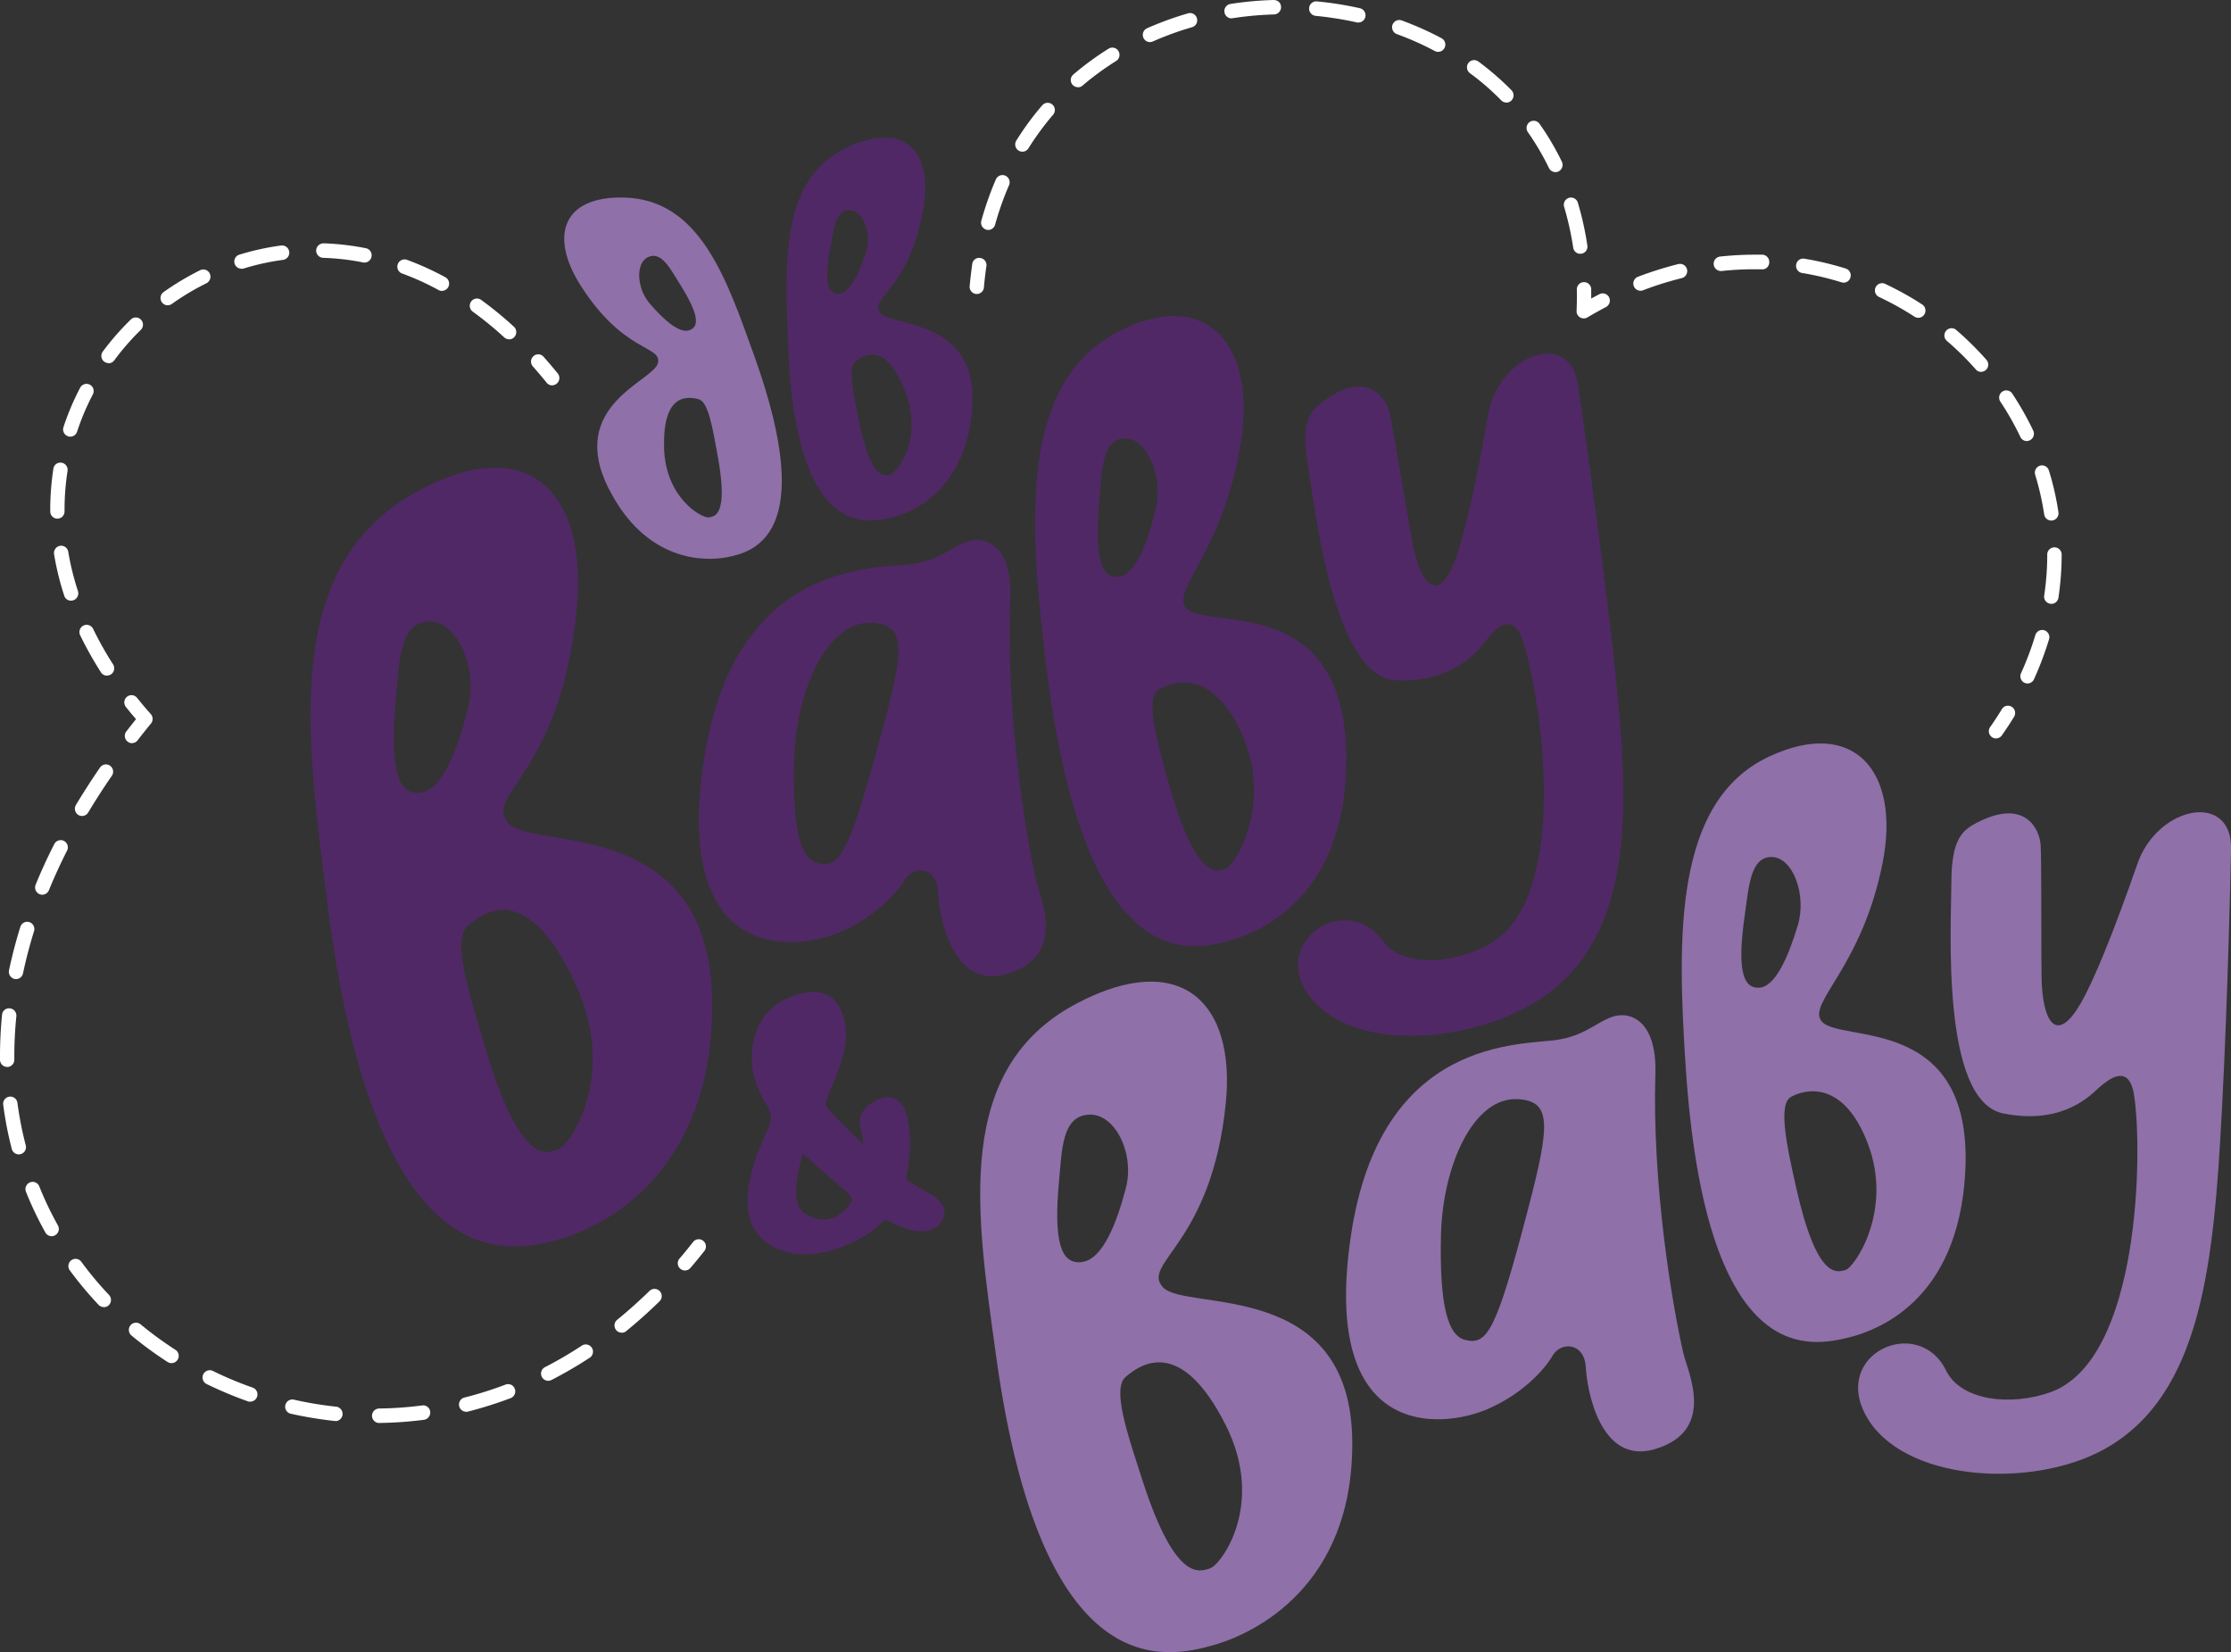<svg width="131" height="97" fill="none" xmlns="http://www.w3.org/2000/svg"><rect width="100%" height="100%" fill="#333333" stroke="none"/><g clip-path="url('#clip0_506_26326')"><path d="M32.425 22.626a.412.412 0 0 1-.326-.157 28.076 28.076 0 0 0-.81-.955.428.428 0 0 1 .033-.602.415.415 0 0 1 .593.032c.28.315.56.644.836.983a.428.428 0 0 1-.326.695v.004ZM6.282 39.669a.419.419 0 0 1-.354-.195 21.403 21.403 0 0 1-1.222-2.178.43.43 0 0 1 .197-.57.427.427 0 0 1 .565.195c.34.7.731 1.404 1.172 2.085.124.2.07.459-.124.588a.428.428 0 0 1-.23.07l-.004.005Zm-2.11-4.402a.414.414 0 0 1-.4-.292 16.383 16.383 0 0 1-.597-2.438.428.428 0 0 1 .345-.49.423.423 0 0 1 .487.347c.129.774.322 1.552.57 2.312a.429.429 0 0 1-.4.56h-.004Zm-.799-4.815a.423.423 0 0 1-.423-.426v-.125c0-.797.065-1.599.184-2.382a.414.414 0 0 1 .483-.352c.23.037.386.255.349.487A14.672 14.672 0 0 0 3.79 29.9v.125a.423.423 0 0 1-.423.426h.005Zm.754-4.814a.426.426 0 0 1-.4-.56c.257-.788.588-1.567.979-2.313a.425.425 0 0 1 .57-.18.425.425 0 0 1 .174.574 14.42 14.42 0 0 0-.924 2.187.418.418 0 0 1-.4.292Zm2.247-4.319a.424.424 0 0 1-.34-.676 15.582 15.582 0 0 1 1.65-1.886.418.418 0 0 1 .592.01c.161.166.161.435-.009.602a14.727 14.727 0 0 0-1.558 1.788.417.417 0 0 1-.335.172v-.01Zm23.519-1.399a.426.426 0 0 1-.285-.111 20.61 20.61 0 0 0-1.847-1.51.426.426 0 0 1-.097-.594c.133-.19.4-.236.588-.097.653.473 1.3 1 1.926 1.575.17.158.183.427.027.603a.417.417 0 0 1-.312.139v-.005ZM9.848 17.923a.412.412 0 0 1-.345-.18.43.43 0 0 1 .101-.594 15.96 15.96 0 0 1 2.146-1.283.418.418 0 0 1 .566.194.433.433 0 0 1-.194.57 14.81 14.81 0 0 0-2.03 1.214.435.435 0 0 1-.244.079Zm16.102-.843a.37.37 0 0 1-.198-.051 15.514 15.514 0 0 0-2.16-.978.427.427 0 0 1 .29-.802c.767.283 1.53.626 2.27 1.03.202.11.28.37.17.574a.42.42 0 0 1-.372.222v.005Zm-11.76-1.302a.423.423 0 0 1-.124-.83c.8-.245 1.623-.426 2.44-.533a.424.424 0 0 1 .11.844 14.14 14.14 0 0 0-2.306.505.384.384 0 0 1-.124.018l.005-.004Zm7.21-.362c-.027 0-.055 0-.082-.009a14.306 14.306 0 0 0-2.344-.269.427.427 0 0 1-.409-.44.436.436 0 0 1 .437-.412c.827.027 1.663.125 2.481.287.23.046.377.269.331.5a.423.423 0 0 1-.413.343ZM7.752 43.635a.43.43 0 0 1-.335-.69c.188-.241.377-.482.57-.723a16.739 16.739 0 0 1-.593-.714.428.428 0 0 1 .06-.598.42.42 0 0 1 .593.06c.257.32.523.64.808.955a.431.431 0 0 1 .01.556c-.272.33-.534.658-.786.987a.419.419 0 0 1-.331.162l.004.005ZM22.274 83.549a.425.425 0 0 1-.005-.853c.837-.009 1.687-.07 2.518-.18a.416.416 0 0 1 .474.366.43.43 0 0 1-.363.477c-.864.111-1.747.176-2.615.185l-.01.005Zm-2.57-.12h-.045a23.165 23.165 0 0 1-2.587-.427.42.42 0 0 1-.317-.505.42.42 0 0 1 .5-.32c.819.186 1.66.325 2.491.413a.426.426 0 0 1-.041.848v-.01Zm7.67-.543a.423.423 0 0 1-.1-.834 21.705 21.705 0 0 0 2.412-.76.416.416 0 0 1 .542.25.425.425 0 0 1-.248.547c-.822.31-1.663.575-2.504.788a.383.383 0 0 1-.101.014v-.005Zm-12.683-.588a.478.478 0 0 1-.138-.023 23.648 23.648 0 0 1-2.421-1.015.432.432 0 0 1-.198-.57.427.427 0 0 1 .565-.2c.754.372 1.54.7 2.335.979a.424.424 0 0 1-.138.824l-.005.005Zm17.5-1.228a.425.425 0 0 1-.193-.802c.744-.38 1.48-.81 2.187-1.278a.425.425 0 0 1 .46.713c-.736.482-1.499.927-2.266 1.32a.395.395 0 0 1-.193.047h.005Zm-22.123-1.038a.437.437 0 0 1-.225-.065A21.978 21.978 0 0 1 7.72 78.41a.428.428 0 0 1-.06-.597.42.42 0 0 1 .593-.06 21.688 21.688 0 0 0 2.045 1.496.425.425 0 0 1-.225.783h-.005Zm26.433-1.788a.419.419 0 0 1-.326-.158.428.428 0 0 1 .064-.598 28.298 28.298 0 0 0 1.898-1.696.423.423 0 1 1 .588.612 28.954 28.954 0 0 1-1.958 1.751.407.407 0 0 1-.266.093v-.005ZM6.093 76.742a.43.43 0 0 1-.303-.13 21.855 21.855 0 0 1-1.69-2.024.425.425 0 0 1 .086-.594.417.417 0 0 1 .589.088c.496.677 1.043 1.33 1.626 1.947.161.171.152.44-.013.602a.42.42 0 0 1-.29.116l-.005-.005Zm-3.06-4.16a.422.422 0 0 1-.368-.219 20.323 20.323 0 0 1-1.14-2.39.425.425 0 0 1 .235-.552.417.417 0 0 1 .547.236 19.69 19.69 0 0 0 1.094 2.29.428.428 0 0 1-.368.634Zm-1.93-4.806a.423.423 0 0 1-.41-.315c-.22-.848-.39-1.719-.505-2.6a.421.421 0 1 1 .836-.111c.111.844.276 1.682.488 2.493a.424.424 0 0 1-.405.533h-.004Zm-.68-5.134A.424.424 0 0 1 0 62.225v-.255c0-.783.041-1.584.12-2.386a.409.409 0 0 1 .464-.38c.23.023.4.232.376.468-.078.774-.119 1.548-.119 2.298v.246a.426.426 0 0 1-.414.43H.423v-.004Zm.519-5.157c-.028 0-.06 0-.087-.01a.43.43 0 0 1-.327-.504c.18-.844.4-1.701.667-2.554a.423.423 0 0 1 .528-.278c.22.07.345.31.276.533a27.676 27.676 0 0 0-.648 2.475.423.423 0 0 1-.414.338h.005Zm1.54-4.953a.428.428 0 0 1-.39-.588c.325-.798.693-1.6 1.097-2.387a.42.42 0 0 1 .565-.186c.207.107.29.362.184.57a31.73 31.73 0 0 0-1.066 2.326.429.429 0 0 1-.39.265Zm2.334-4.625a.401.401 0 0 1-.216-.06.43.43 0 0 1-.143-.584c.442-.737.92-1.478 1.416-2.2a.419.419 0 0 1 .588-.107.427.427 0 0 1 .106.593 39.635 39.635 0 0 0-1.388 2.154.416.416 0 0 1-.363.204ZM40.223 74.592a.423.423 0 0 1-.322-.7c.272-.315.534-.64.796-.973a.42.42 0 0 1 .592-.07.429.429 0 0 1 .07.598 30.18 30.18 0 0 1-.819.997.42.42 0 0 1-.317.148ZM117.205 43.357a.404.404 0 0 1-.244-.08.422.422 0 0 1-.101-.592c.244-.348.469-.695.685-1.047a.414.414 0 0 1 .579-.14.426.426 0 0 1 .138.585c-.221.366-.46.727-.713 1.088a.422.422 0 0 1-.344.181v.005ZM119.052 40.127a.46.46 0 0 1-.175-.037.427.427 0 0 1-.206-.565 17.92 17.92 0 0 0 .841-2.238.422.422 0 0 1 .523-.283c.221.07.35.306.281.528a18.972 18.972 0 0 1-.883 2.345.418.418 0 0 1-.381.25Zm1.397-4.68h-.064a.423.423 0 0 1-.354-.482c.119-.788.179-1.59.179-2.377a.424.424 0 1 1 .846 0c0 .834-.065 1.673-.189 2.507a.425.425 0 0 1-.418.361v-.009Zm0-4.884a.42.42 0 0 1-.418-.361 16.197 16.197 0 0 0-.529-2.326.428.428 0 0 1 .276-.533c.221-.07.46.055.529.278.248.797.436 1.622.56 2.451a.427.427 0 0 1-.354.487h-.064v.004Zm-1.434-4.666a.423.423 0 0 1-.381-.24 17.035 17.035 0 0 0-1.177-2.077.427.427 0 0 1 .115-.588.42.42 0 0 1 .584.116c.459.695.878 1.432 1.232 2.178a.427.427 0 0 1-.382.607l.009.004Zm-2.688-4.063a.404.404 0 0 1-.312-.144 16.727 16.727 0 0 0-1.696-1.673.423.423 0 0 1-.046-.598c.152-.18.418-.199.593-.046a18.194 18.194 0 0 1 1.773 1.752.426.426 0 0 1-.032.597.407.407 0 0 1-.28.107v.005Zm-3.685-3.174a.425.425 0 0 1-.23-.07 17.62 17.62 0 0 0-2.077-1.154.423.423 0 0 1-.203-.565.417.417 0 0 1 .561-.204c.745.352 1.48.755 2.174 1.21.197.125.252.389.124.588a.425.425 0 0 1-.354.195h.005Zm-16.314-1.59a.42.42 0 0 1-.395-.273.426.426 0 0 1 .243-.547 20.992 20.992 0 0 1 2.372-.746.422.422 0 0 1 .51.31.426.426 0 0 1-.308.515c-.763.19-1.526.426-2.27.713a.438.438 0 0 1-.152.028Zm11.92-.477a.388.388 0 0 1-.124-.019 17.185 17.185 0 0 0-2.307-.546.424.424 0 0 1-.349-.487.414.414 0 0 1 .483-.352c.813.134 1.631.329 2.421.575.221.069.35.305.281.532a.424.424 0 0 1-.405.302v-.005Zm-7.21-.681a.426.426 0 0 1-.046-.848 18.87 18.87 0 0 1 2.036-.111h.45c.235.009.419.204.409.44 0 .236-.183.44-.432.417h-.427a17.082 17.082 0 0 0-1.939.102h-.051ZM92.992 18.692a.401.401 0 0 1-.216-.06.415.415 0 0 1-.202-.38c.018-.427.023-.844.014-1.256 0-.236.179-.426.413-.431h.01c.23 0 .418.185.422.417v.547c.16-.088.317-.172.478-.255a.42.42 0 0 1 .57.18.432.432 0 0 1-.184.575c-.363.19-.726.394-1.09.607a.43.43 0 0 1-.21.06l-.005-.004ZM92.794 14.902a.421.421 0 0 1-.418-.362 17.909 17.909 0 0 0-.533-2.395.423.423 0 0 1 .28-.528c.22-.07.46.06.524.282.244.811.432 1.659.56 2.516a.42.42 0 0 1-.353.482h-.064l.004.005ZM58.03 13.498a.485.485 0 0 1-.115-.014.428.428 0 0 1-.294-.524c.235-.839.52-1.654.855-2.428a.424.424 0 0 1 .556-.218.428.428 0 0 1 .216.561 17.89 17.89 0 0 0-.818 2.317.423.423 0 0 1-.404.31l.004-.004Zm33.303-3.392a.429.429 0 0 1-.382-.241 15.253 15.253 0 0 0-1.236-2.104.43.43 0 0 1 .097-.593.42.42 0 0 1 .588.102c.492.7.933 1.446 1.31 2.224a.433.433 0 0 1-.193.57.442.442 0 0 1-.184.042Zm-31.3-1.2a.425.425 0 0 1-.358-.649 16.35 16.35 0 0 1 1.526-2.076.419.419 0 0 1 .593-.041.423.423 0 0 1 .041.597 16.4 16.4 0 0 0-1.447 1.97.415.415 0 0 1-.359.199h.005Zm28.419-2.887a.415.415 0 0 1-.3-.125 14.968 14.968 0 0 0-1.842-1.599.43.43 0 0 1-.092-.593c.138-.19.4-.227.588-.092.694.514 1.347 1.08 1.944 1.686a.432.432 0 0 1 0 .603.413.413 0 0 1-.294.125l-.004-.005ZM63.297 5.12a.422.422 0 0 1-.272-.746 17.23 17.23 0 0 1 2.068-1.515.415.415 0 0 1 .58.139c.119.2.06.463-.139.584-.693.435-1.355.917-1.966 1.44a.404.404 0 0 1-.271.103V5.12Zm21.147-2.076a.382.382 0 0 1-.197-.05 17.19 17.19 0 0 0-2.229-.992.431.431 0 0 1-.253-.547.423.423 0 0 1 .543-.255c.804.297 1.59.644 2.334 1.043a.425.425 0 0 1 .175.574.418.418 0 0 1-.373.227Zm-16.92-.57a.427.427 0 0 1-.17-.816 19.517 19.517 0 0 1 2.404-.875.42.42 0 0 1 .523.292.422.422 0 0 1-.289.524c-.79.227-1.562.51-2.298.834a.432.432 0 0 1-.17.037v.004Zm12.238-1.149c-.028 0-.06 0-.092-.01a20.044 20.044 0 0 0-2.417-.384.428.428 0 0 1-.382-.463.416.416 0 0 1 .46-.385c.845.08 1.69.214 2.518.399a.427.427 0 0 1 .322.505.418.418 0 0 1-.41.334v.004Zm-7.45-.245a.427.427 0 0 1-.064-.848C73.08.102 73.935.023 74.79 0c.27.01.427.18.431.412a.426.426 0 0 1-.409.436c-.817.023-1.635.097-2.435.222-.023 0-.046.005-.064.005v.005ZM57.355 17.26h-.037a.425.425 0 0 1-.381-.463c.041-.44.092-.872.151-1.293a.408.408 0 0 1 .478-.357c.23.033.39.25.354.482a21 21 0 0 0-.147 1.246.418.418 0 0 1-.418.385Z" fill="#fff"/><path d="M35.747 28.692c2.178 4.318 5.639 4.272 6.903 4.03 1.544-.291 5.44-1.241 1.645-11.81-1.623-4.514-3.171-9.207-7.652-9.314-3.648-.088-4.37 2.29-2.56 5.148 2.551 4.017 4.803 3.522 4.546 4.578-.258 1.056-5.359 2.47-2.886 7.372l.004-.005Zm2.404-10.871c-.772-.894-.846-2.4-.083-2.734.763-.333 1.264.644 1.829 1.552 1.084 1.729 1.218 2.512.597 2.744-.62.231-1.571-.668-2.343-1.562Zm.845 8.493c-.1-3.243 1.383-3.049 2.036-2.872.565.152.818 1.719 1.117 3.368.63 3.47-.184 3.517-.547 3.568-.363.051-2.518-1.098-2.61-4.068l.004.004ZM116.093 48.292c-.86.45-1.508.95-1.512 3.521-.005 2.572-.63 12.817 3.042 13.558 3.672.742 5.321-1.279 5.666-1.552.345-.273 1.696-1.552 2.017.463.506 3.156.414 15.588-4.935 17.469-2.284.802-5.22.51-6.103-1.288-1.608-3.271-6.672-1.024-4.724 2.613 2.1 3.92 9.719 4.365 13.979 2.03 5.79-3.174 6.466-11.014 6.939-19.855.359-6.687.529-14.805.542-15.384.083-3.415-4.31-2.58-5.505.862-1.388 3.999-2.569 6.89-3.345 8.215-1.301 2.22-2.114 1.265-2.261-1.089-.055-.884-.005-7.237-.069-8.233-.064-.997-.97-2.762-3.727-1.326l-.004-.004ZM68.292 75.584c-1.333-1.427 2.853-2.502 3.685-10.824.588-5.917-2.647-9.013-8.667-5.89-7.394 3.832-5.974 12.386-4.825 20.717C61.17 99.095 68.494 97.38 71.32 96.57c2.316-.668 8.134-3.425 8.083-11.909-.055-9.633-9.774-7.645-11.107-9.073l-.004-.004ZM63.526 74.1c-1.231.148-1.672-1.177-1.342-4.75.175-1.871.175-3.804 1.733-3.906 1.558-.101 2.72 2.29 2.192 4.31-.529 2.02-1.351 4.193-2.583 4.341v.005Zm7.541 17.974c-.648.218-2.045.815-3.96-5.088-.91-2.813-1.825-5.444-1.012-6.144.942-.81 3.254-2.33 5.855 2.785 2.385 4.684-.24 8.23-.887 8.447h.004Z" fill="#8F70A9"/><path d="M106.948 59.945c-.823-1.084 2.408-3.17 3.607-9.346 1.03-5.31-1.695-8.498-6.663-6.186-5.597 2.604-5.404 10.57-4.922 18.076 1.131 17.57 7.064 16.602 9.361 16.093 1.884-.417 6.645-2.178 7.063-9.736.52-9.41-7.421-7.557-8.446-8.9Zm-3.667-1.955c-.988.037-1.278-1.172-.823-4.328.235-1.65.336-3.373 1.581-3.346 1.25.028 2.054 2.243 1.526 4.004-.529 1.76-1.296 3.633-2.284 3.67Zm5.082 16.574c-.528.144-1.677.57-2.895-4.833-.579-2.571-1.07-4.907-.298-5.333.772-.43 3.042-1.052 4.494 2.715 1.53 3.967-.777 7.308-1.301 7.451ZM94.494 59.765c1.25-.538 2.799.218 2.707 3.248-.198 6.505.97 13.52 1.645 16.444.253 1.094 1.962 4.532-1.659 5.621-3.295.987-4.016-3.656-4.071-4.786-.074-1.493-1.475-1.539-1.953-.695-.483.843-1.802 2.265-3.81 3.132-2.716 1.172-9.816 1.849-8.032-10.17C81.066 60.802 89.38 61.39 91.493 61.043c1.452-.237 2.127-.904 3-1.28Zm-5.326 4.772c-2.624-.199-4.466 3.87-4.558 8.007-.092 4.138.413 5.885 1.429 6.126 1.273.306 1.797-.408 3.704-7.752 1.287-4.94 1.346-6.237-.575-6.385v.004Z" fill="#8F70A9"/><path d="M77.703 23.552c-.772.58-1.328 1.177-.914 3.684.413 2.507 1.484 12.594 5.224 12.71 3.741.111 5.037-2.136 5.331-2.456.294-.324 1.416-1.793 2.064.116 1.02 2.993 2.968 15.124-2 17.849-2.118 1.163-5.064 1.367-6.23-.241-2.124-2.924-6.751.111-4.233 3.336 2.711 3.47 10.298 2.637 14.121-.347 5.188-4.06 4.568-11.812 3.585-20.509-.745-6.575-1.912-14.522-1.995-15.082-.478-3.346-4.673-1.798-5.284 1.756-.713 4.128-1.402 7.14-1.949 8.567-.919 2.382-1.88 1.585-2.408-.685-.197-.853-1.195-7.053-1.42-8.017-.225-.963-1.41-2.53-3.892-.671v-.01ZM29.833 48.31c-1.438-1.673 3.102-2.873 4.03-12.53.662-6.862-2.826-10.495-9.356-6.931-8.019 4.374-6.516 14.313-5.308 24.002 2.822 22.681 10.758 20.768 13.819 19.855 2.509-.746 8.818-3.888 8.8-13.739-.018-11.185-10.551-8.984-11.985-10.657Zm-5.151-1.77c-1.333.157-1.806-1.381-1.434-5.528.198-2.169.202-4.416 1.889-4.518 1.686-.102 2.936 2.688 2.357 5.028-.579 2.344-1.48 4.856-2.812 5.013v.005Zm8.083 20.953c-.698.246-2.22.922-4.264-5.954-.975-3.276-1.954-6.339-1.067-7.145 1.025-.932 3.53-2.67 6.324 3.299 2.56 5.468-.294 9.554-.993 9.8ZM51.675 18.34c-.63-.88 1.645-1.27 2.523-5.96.625-3.33-.928-5.263-4.283-3.808-4.117 1.789-3.814 6.724-3.649 11.524.395 11.236 4.366 10.648 5.905 10.337 1.264-.254 4.49-1.515 4.908-6.338.478-5.477-4.775-4.87-5.409-5.75l.005-.005Zm-2.445-1.098c-.661.018-.827-.756-.46-2.771.194-1.052.295-2.155 1.122-2.127.832.023 1.319 1.446.933 2.567-.386 1.121-.938 2.312-1.595 2.33Zm3.047 10.62c-.354.088-1.126.352-1.829-3.105-.335-1.645-.68-3.192-.211-3.549.542-.412 1.847-1.15 2.954 1.895 1.016 2.79-.56 4.666-.914 4.759Z" fill="#502866"/><path d="M69.647 35.702c-.928-1.089 2.353-3.475 3.258-10.046.777-5.648-2.274-8.84-7.37-6.116-5.74 3.067-5.074 11.44-4.132 19.308 2.21 18.423 8.396 17.052 10.781 16.38 1.958-.547 6.87-2.683 6.87-10.657 0-9.935-8.249-7.516-9.402-8.87h-.005Zm-3.975-1.84c-1.038.098-1.41-1.158-1.116-4.508.151-1.752.156-3.568 1.47-3.614 1.315-.047 2.289 2.242 1.838 4.123-.45 1.882-1.153 3.897-2.192 3.995v.004Zm6.31 17.14c-.547.185-1.728.7-3.327-4.912-.763-2.673-1.411-5.097-.625-5.597.786-.496 3.143-1.288 4.89 2.595 1.837 4.082-.391 7.733-.938 7.919v-.005ZM56.647 31.852c1.26-.524 2.799.245 2.675 3.275-.262 6.501.84 13.526 1.488 16.46.244 1.097 1.921 4.55-1.709 5.601-3.304.955-3.98-3.693-4.026-4.828-.06-1.492-1.456-1.552-1.948-.714-.492.839-1.824 2.248-3.842 3.096-2.73 1.149-9.83 1.751-7.931-10.25 1.856-11.737 10.165-11.07 12.283-11.394 1.452-.222 2.137-.885 3.01-1.251v.005Zm-5.372 4.721c-2.624-.227-4.503 3.823-4.637 7.96-.128 4.139.359 5.89 1.37 6.14 1.273.32 1.801-.389 3.777-7.715 1.333-4.925 1.406-6.223-.514-6.39l.004.005ZM54.359 69.958c-.308-.185-.501-.31-.942-.542-.11-.056-.248-.125-.161-.505s.349-1.89.027-3.313c-.321-1.423-1.387-1.219-1.705-1.061-.317.157-1.236.648-1.08 1.487.083.436.212 1.196.212 1.196s-1.719-1.678-1.944-1.96c-.225-.283-.436-.278-.115-1.01.326-.733 1.02-2.345 1.03-3.41.004-1.145-.455-2.99-2.537-2.526-2.256.505-2.886 2.108-2.992 3.475-.114 1.506.662 2.743.85 3.082.189.338.442.63.102 1.385-.34.76-2.523 5.083-.023 6.751 2.5 1.668 5.804-.417 6.318-.885.52-.468.506-.575.892-.38.386.2 2.164 1.098 2.932.056.767-1.043-.556-1.664-.864-1.844v.004Zm-4.403.667c-.165.27-1.14 1.608-2.706.612-1.053-.667-.106-3.503-.106-3.503.85.75 2.486 2.192 2.624 2.294.142.106.354.329.193.597h-.005Z" fill="#502866"/></g><defs><clipPath id="clip0_506_26326"><path fill="#fff" d="M0 0h131v97H0z"/></clipPath></defs></svg>